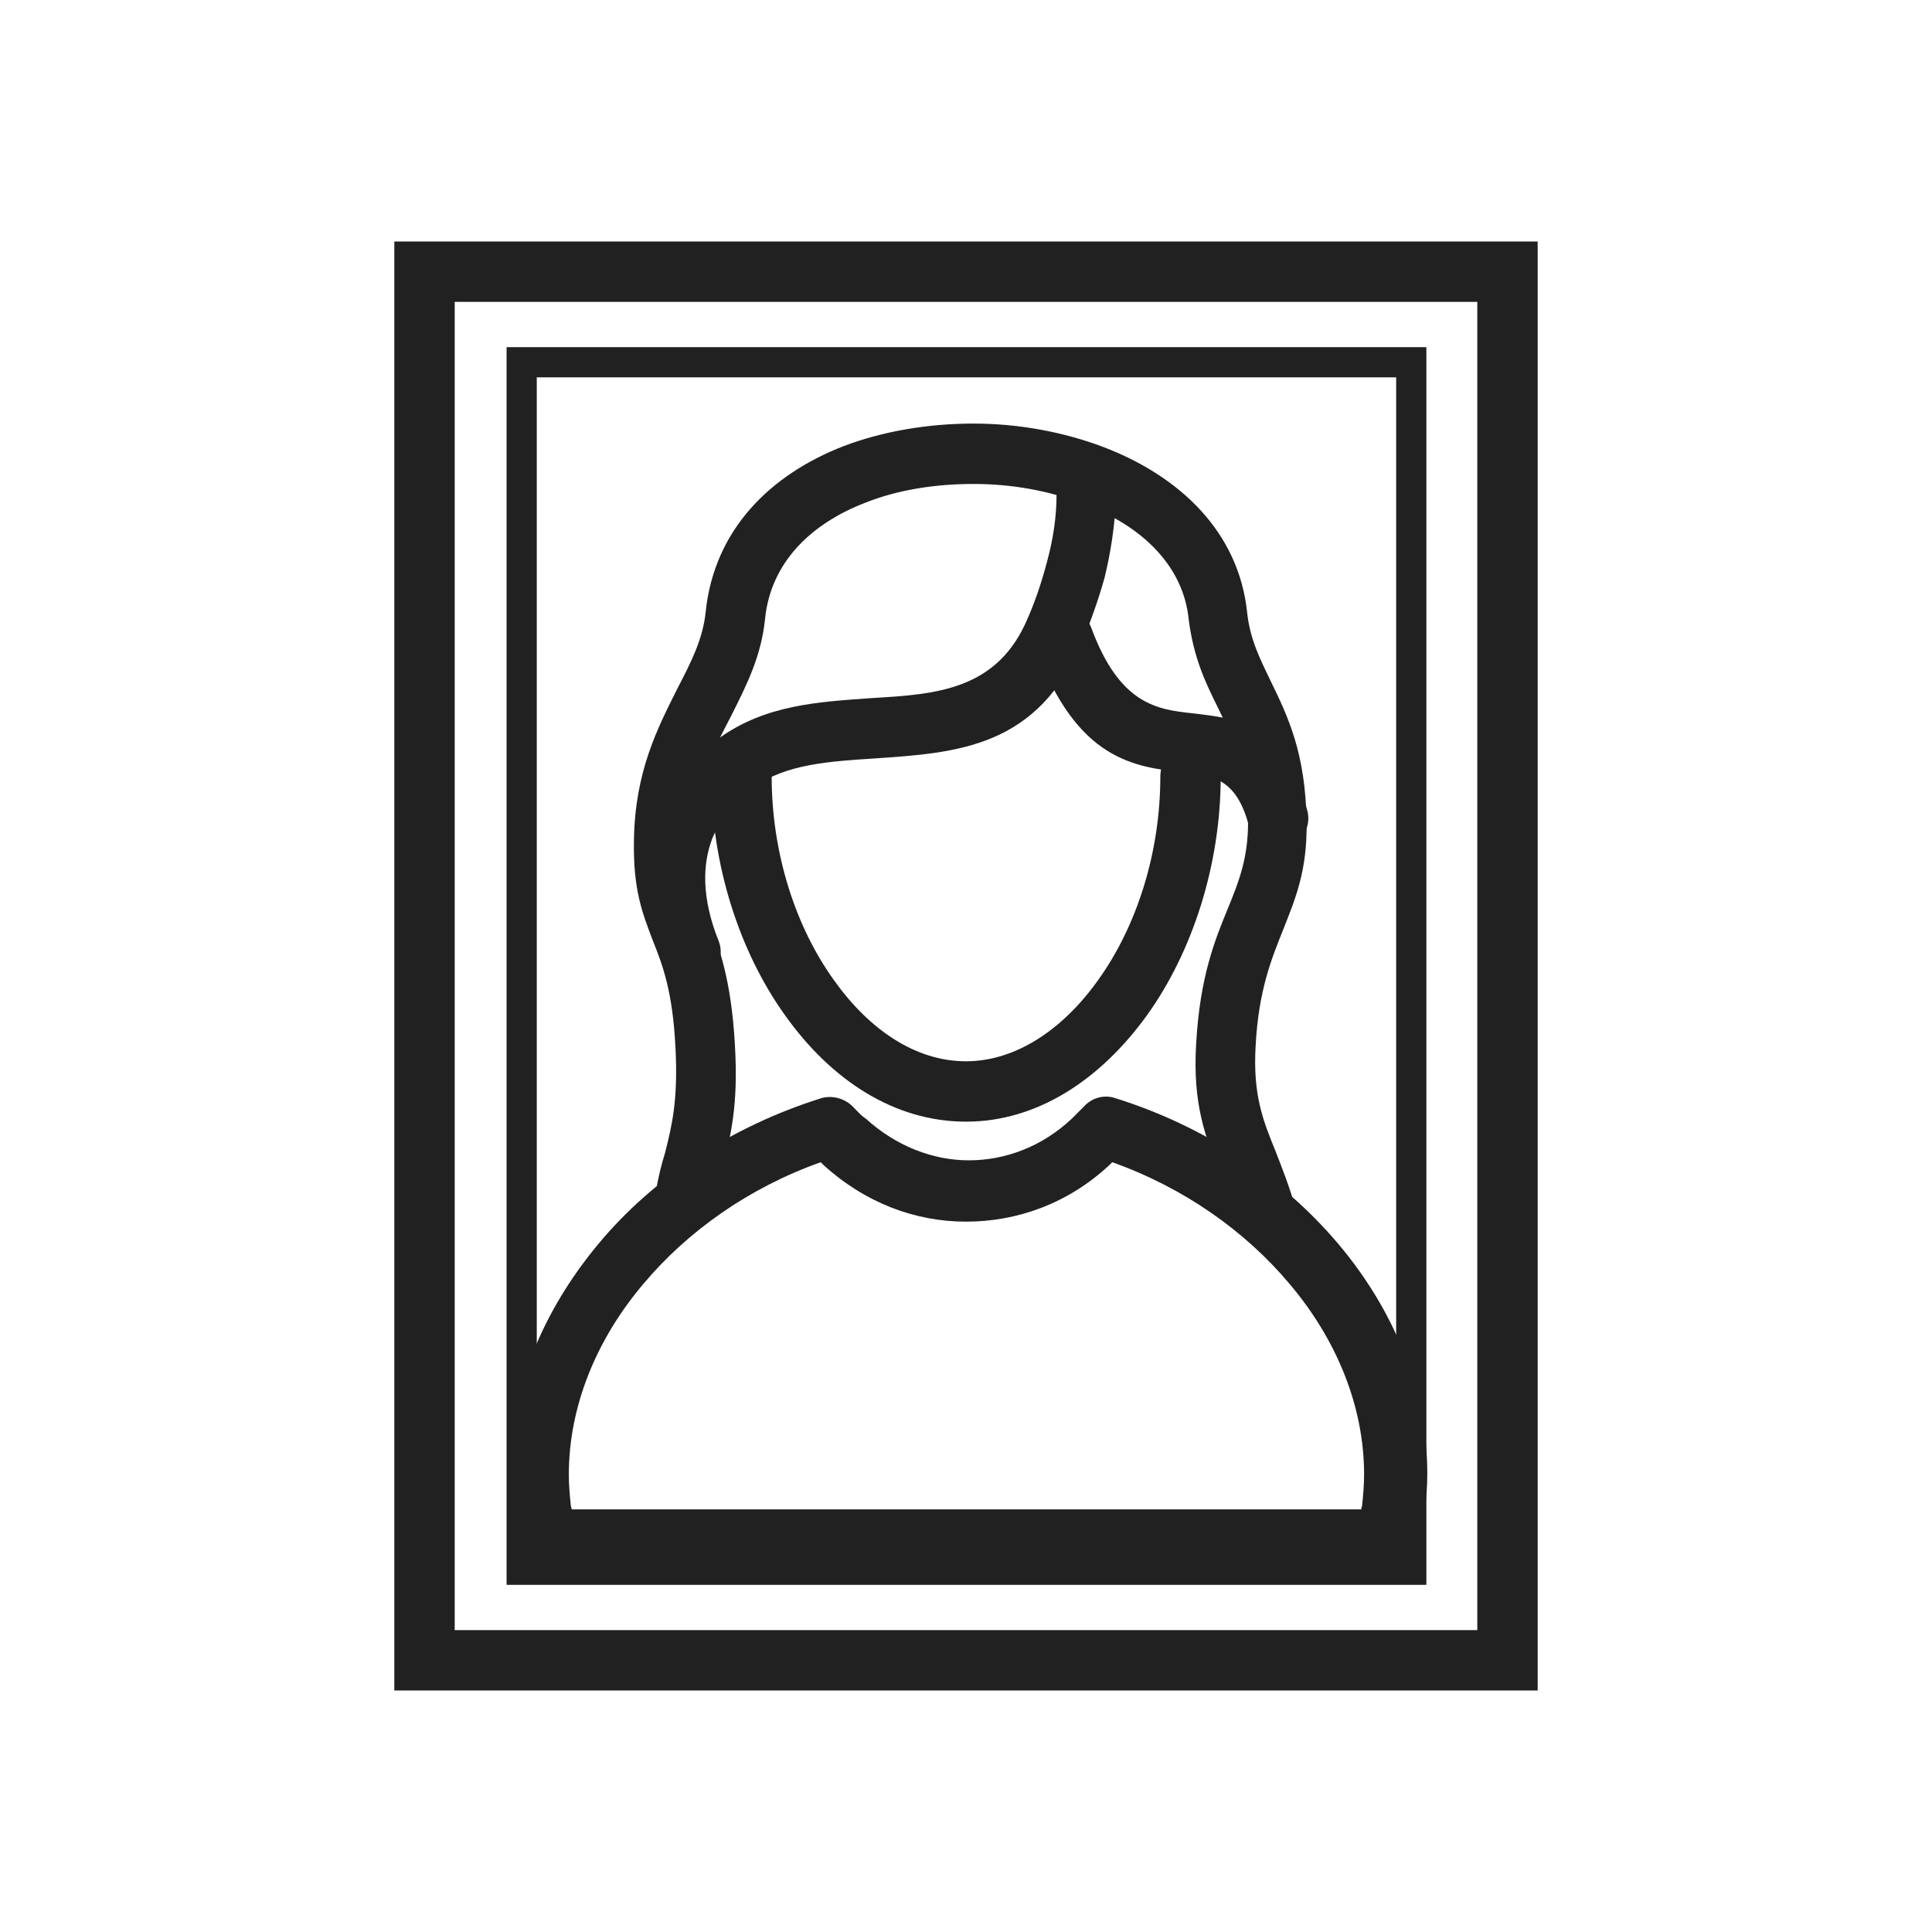 <svg xmlns="http://www.w3.org/2000/svg" xmlns:xlink="http://www.w3.org/1999/xlink" xml:space="preserve" width="2048px" height="2048px" style="shape-rendering:geometricPrecision; text-rendering:geometricPrecision; image-rendering:optimizeQuality; fill-rule:evenodd; clip-rule:evenodd" viewBox="0 0 2048 2048">
 <defs>
  <style type="text/css">
   <![CDATA[
    .fil1 {fill:none}
    .fil0 {fill:#212121;fill-rule:nonzero}
   ]]>
  </style>
 </defs>
 <g id="Layer_x0020_1">
  <path class="fil0" d="M1230 823c0,-18 14,-32 32,-32 18,0 32,14 32,32 0,94 -30,186 -78,253 -49,68 -116,113 -192,113 -76,0 -143,-44 -192,-113 -48,-67 -78,-159 -78,-253 0,-18 14,-32 32,-32 18,0 32,14 32,32 0,81 25,159 66,216 37,52 86,86 140,86 53,0 103,-34 140,-86 41,-57 66,-135 66,-216z"></path>
  <path class="fil0" d="M1443 1600c0,-2 1,-3 1,-5 1,-10 2,-21 2,-32 0,-72 -29,-143 -79,-202 -47,-56 -112,-102 -188,-129 -1,1 -2,2 -3,3 -44,41 -98,60 -152,60 -54,0 -107,-20 -151,-60 -1,-1 -2,-2 -3,-3 -76,27 -141,73 -188,129 -50,59 -79,130 -79,202 0,12 1,22 2,32 0,2 1,3 1,5l837 0zm64 4c-2,12 -4,24 -8,35 -3,14 -16,25 -31,25l-887 0 0 0c-14,0 -26,-9 -30,-23 -4,-12 -6,-25 -8,-38 -2,-13 -3,-27 -3,-41 0,-88 35,-172 94,-243 58,-70 141,-125 237,-155l0 0c11,-3 24,0 33,9 4,4 8,9 14,13 32,29 71,44 109,44 38,0 77,-14 109,-44 4,-4 8,-8 13,-13l0 0c8,-9 21,-13 33,-9 96,30 178,85 237,155 59,70 94,155 94,243 0,14 -1,28 -3,41z"></path>
  <path class="fil0" d="M450 256l1148 0 32 0 0 32 0 1472 0 32 -32 0 -1148 0 -32 0 0 -32 0 -1472 0 -32 32 0zm1116 64l-1084 0 0 1408 1084 0 0 -1408z"></path>
  <path class="fil0" d="M553 368l943 0 16 0 0 16 0 1280 0 16 -16 0 -943 0 -16 0 0 -16 0 -1280 0 -16 16 0zm927 32l-911 0 0 1248 911 0 0 -1248z"></path>
  <path class="fil0" d="M1119 524c0,-18 15,-32 33,-31 18,0 32,15 31,33 -1,32 -6,61 -12,86 -7,25 -15,47 -23,66 -47,115 -134,120 -221,126 -47,3 -94,6 -127,30 -16,12 -35,30 -45,55 -10,26 -12,62 7,109 6,16 -2,35 -18,41 -16,6 -35,-2 -41,-18 -25,-64 -22,-115 -7,-155 15,-40 43,-67 67,-84 49,-35 105,-38 161,-42 68,-4 134,-8 166,-86 7,-16 14,-36 20,-59 6,-22 10,-46 10,-71z"></path>
  <path class="fil0" d="M1097 688c-6,-16 2,-35 19,-41 16,-6 35,2 41,19 30,81 70,86 106,90l0 0 0 0c52,6 98,11 123,104 4,17 -6,34 -23,39 -17,4 -34,-6 -39,-23 -13,-51 -39,-54 -68,-57l0 0c-54,-6 -114,-13 -158,-131z"></path>
  <path class="fil0" d="M758 1275c-3,17 -20,29 -37,26 -17,-3 -29,-20 -26,-37 3,-17 6,-29 10,-42 7,-28 14,-55 11,-112 -3,-60 -14,-88 -24,-113 -11,-29 -21,-54 -20,-106 1,-73 25,-119 46,-161 14,-27 27,-52 30,-81 9,-88 69,-146 146,-176 42,-16 90,-24 138,-24 48,0 96,9 138,25 81,31 143,90 152,175 3,29 14,50 25,73 18,37 37,76 38,149 1,52 -12,82 -25,115 -12,30 -26,64 -29,123 -3,52 8,79 21,111 7,18 15,38 22,63 4,17 -6,34 -23,39 -17,4 -34,-6 -39,-23 -6,-21 -13,-39 -19,-55 -15,-39 -29,-73 -25,-138 4,-71 20,-110 34,-144 11,-27 21,-52 21,-90 -1,-58 -17,-91 -32,-122 -14,-28 -26,-54 -31,-94 -6,-58 -52,-100 -112,-122 -36,-14 -76,-21 -116,-21 -40,0 -80,6 -115,20 -57,22 -100,63 -106,123 -4,40 -20,71 -36,103 -19,36 -39,76 -40,133 -1,39 7,59 16,82 11,30 24,63 28,133 4,67 -5,98 -13,131 -3,12 -6,24 -9,37z"></path>
 </g>
 <rect class="fil1" width="2048" height="2048"></rect>
</svg>